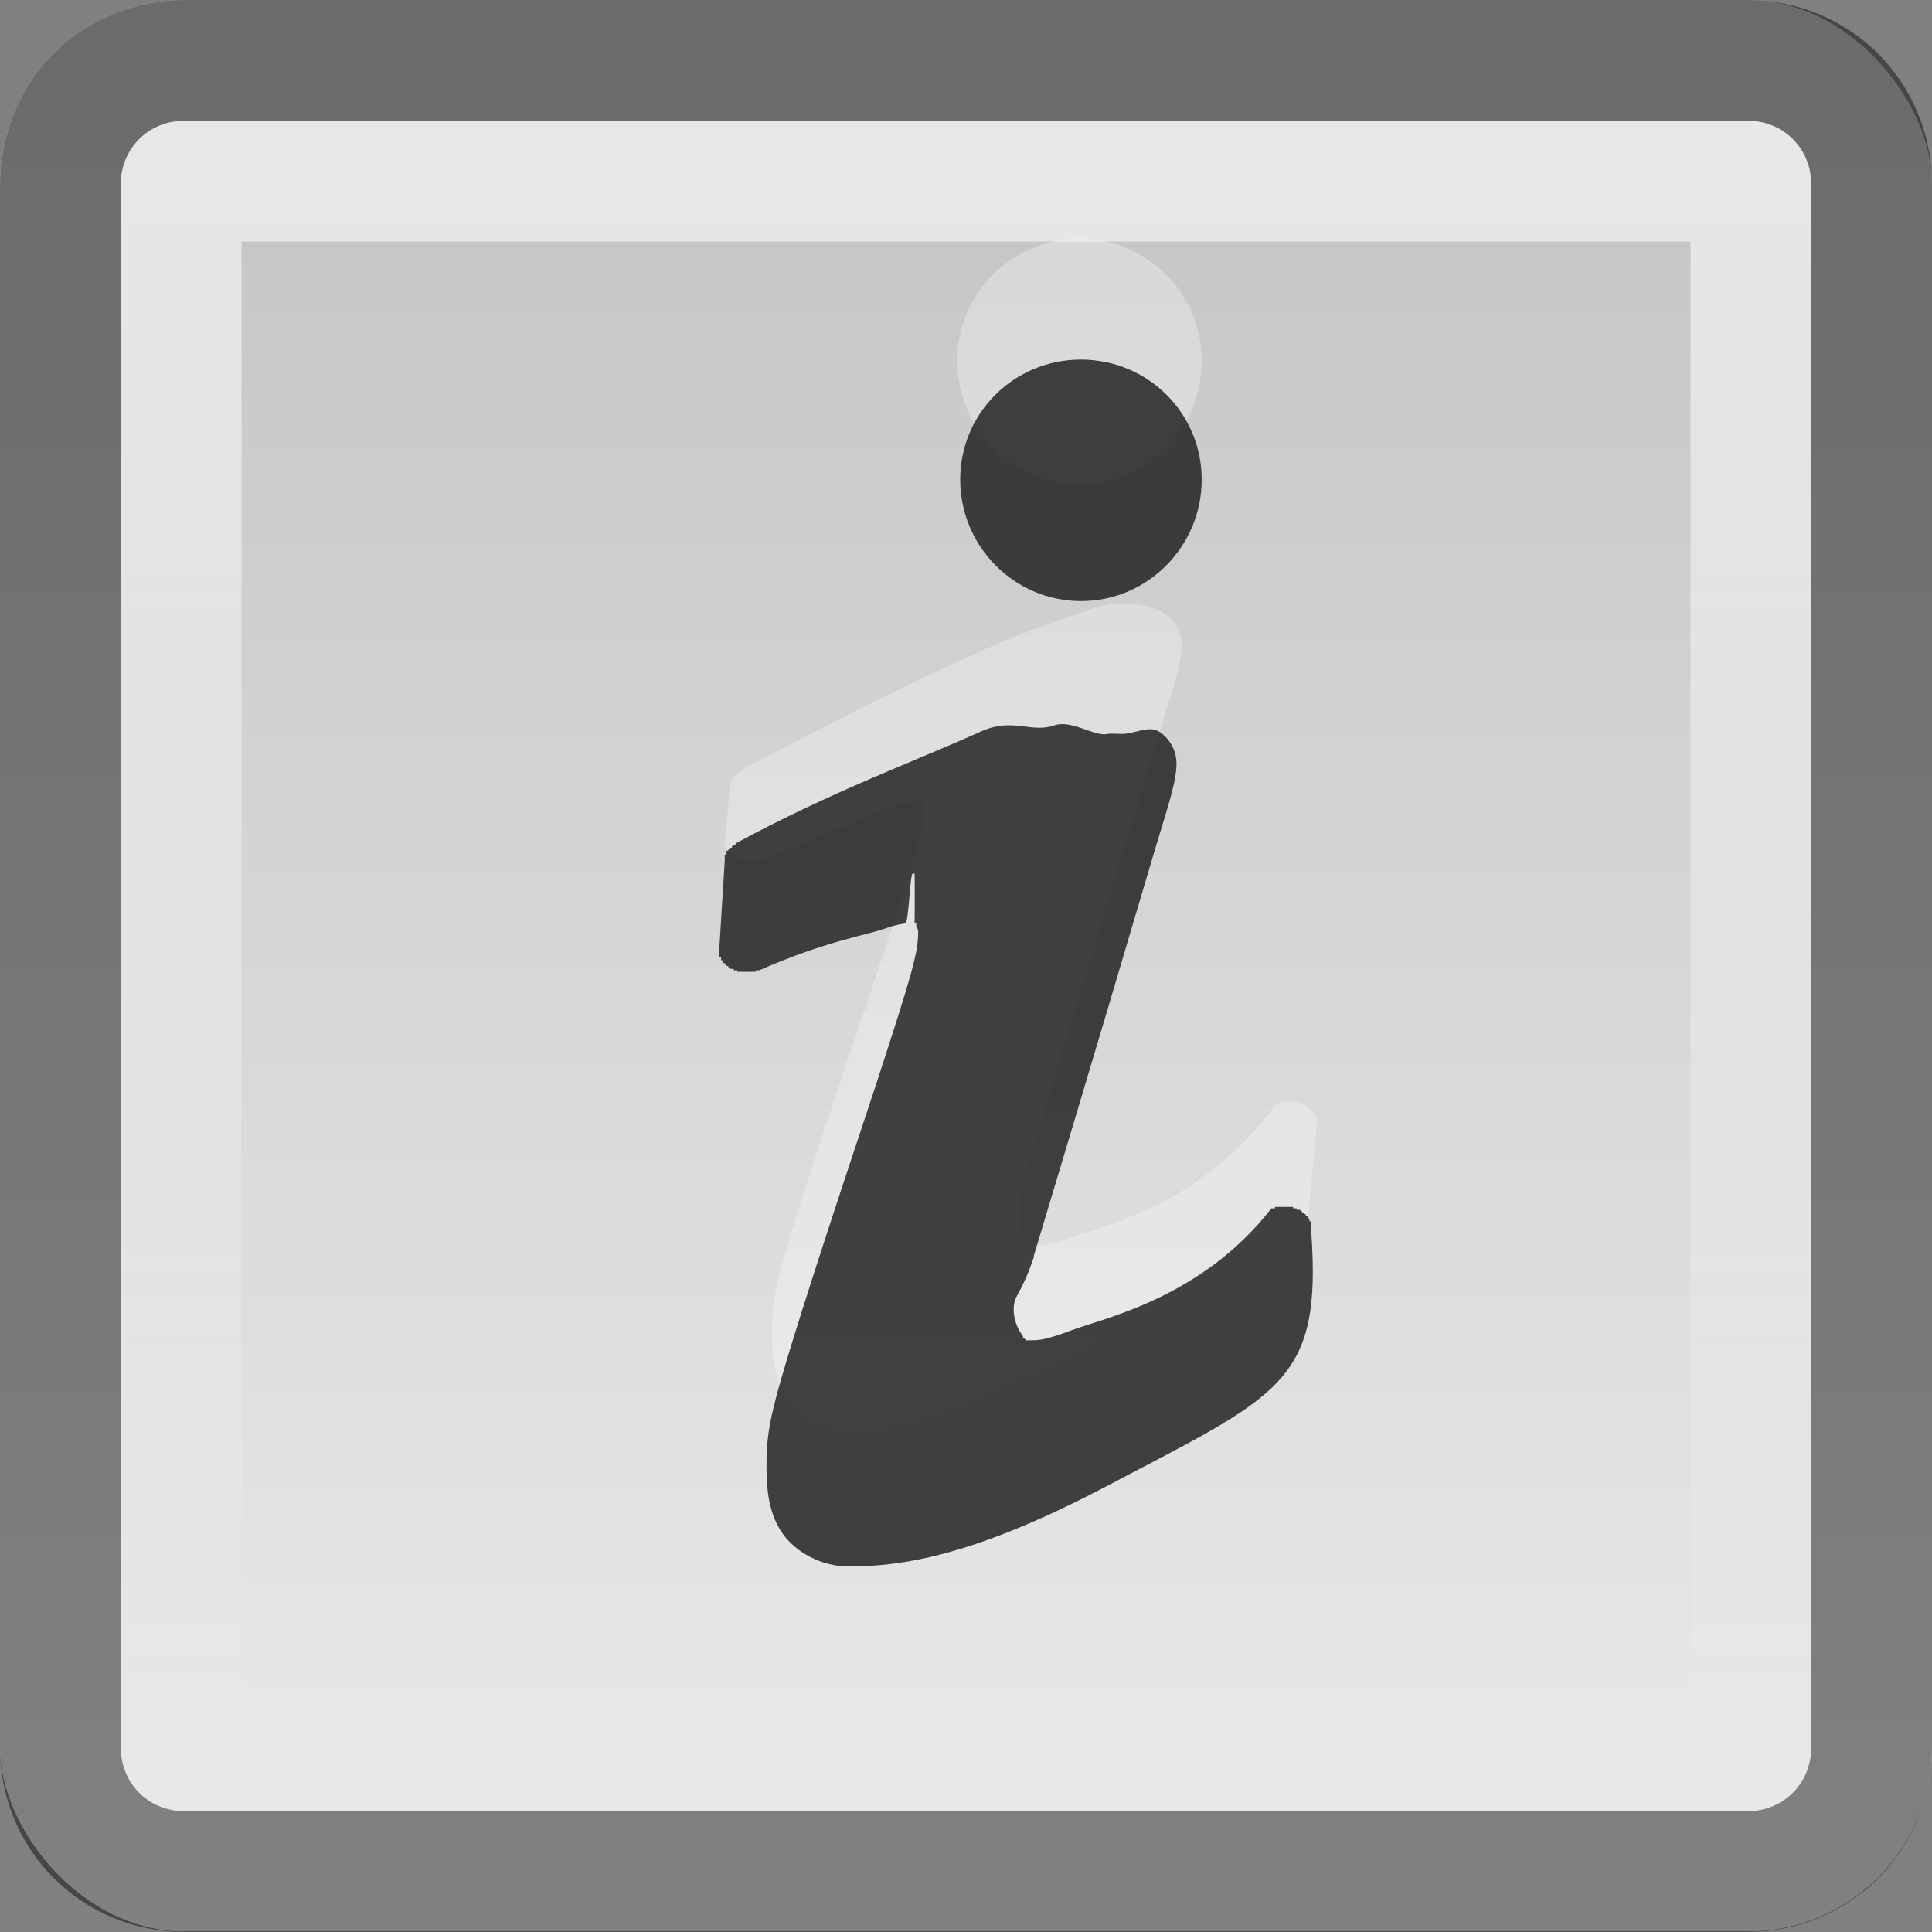 <?xml version="1.0" encoding="UTF-8" standalone="no"?>
<!-- Created with Inkscape (http://www.inkscape.org/) -->

<svg
   xmlns:dc="http://purl.org/dc/elements/1.1/"
   xmlns:cc="http://creativecommons.org/ns#"
   xmlns:rdf="http://www.w3.org/1999/02/22-rdf-syntax-ns#"
   xmlns:svg="http://www.w3.org/2000/svg"
   xmlns="http://www.w3.org/2000/svg"
   xmlns:xlink="http://www.w3.org/1999/xlink"
   xmlns:inkscape="http://www.inkscape.org/namespaces/inkscape"
   version="1.1"
   width="16"
   height="16"
   id="svg2">
  <rect width="100%" height="100%" fill="#808080" stroke="none"/>
  <defs
     id="defs4">
    <linearGradient
       id="linearGradient835">
      <stop
         id="stop837"
         style="stop-color:#ffffff;stop-opacity:1"
         offset="0" />
      <stop
         id="stop839"
         style="stop-color:#ffffff;stop-opacity:0"
         offset="1" />
    </linearGradient>
    <linearGradient
       id="linearGradient832">
      <stop
         id="stop834"
         style="stop-color:#c2c2c2;stop-opacity:1"
         offset="0" />
      <stop
         id="stop836"
         style="stop-color:#ebebeb;stop-opacity:1"
         offset="1" />
    </linearGradient>
    <linearGradient
       x1="45"
       y1="3"
       x2="45"
       y2="45"
       id="linearGradient838"
       xlink:href="#linearGradient832"
       gradientUnits="userSpaceOnUse"
       gradientTransform="matrix(0.381,0,0,0.381,-1.143,-1.143)" />
    <linearGradient
       x1="15"
       y1="1"
       x2="15"
       y2="15"
       id="linearGradient841"
       xlink:href="#linearGradient835"
       gradientUnits="userSpaceOnUse" />
  </defs>
  <rect
     width="16"
     height="15.995"
     rx="1.524"
     ry="1.523"
     x="0"
     y="0"
     id="rect2816"
     style="fill:url(#linearGradient838);fill-opacity:1;stroke:none" />
  <path
     d="M 1.531,0.5 C 0.954,0.5 0.5,0.954 0.5,1.531 l 0,12.938 C 0.5,15.046 0.954,15.5 1.531,15.5 l 12.938,0 C 15.046,15.5 15.5,15.046 15.5,14.469 l 0,-12.938 C 15.5,0.954 15.046,0.5 14.469,0.5 l -12.938,0 z"
     inkscape:connector-curvature="0"
     id="path831"
     style="opacity:0.45;fill:none;stroke:#000000;stroke-width:1;stroke-miterlimit:4;stroke-dasharray:none" />
  <path
     d="M 1.531,1.5 C 1.504,1.5 1.5,1.505 1.5,1.531 l 0,12.938 C 1.5,14.495 1.504,14.5 1.531,14.5 l 12.938,0 C 14.496,14.5 14.5,14.495 14.5,14.469 l 0,-12.938 C 14.5,1.505 14.496,1.5 14.469,1.5 l -12.938,0 z"
     inkscape:connector-curvature="0"
     id="path833"
     style="opacity:0.6;fill:none;stroke:url(#linearGradient841);stroke-width:1;stroke-miterlimit:4;stroke-dasharray:none" />
  <path
     d="m 8.94,1.978 c -0.561,0 -1.012,0.45 -1.012,1.01 0,0.56 0.451,1.022 1.012,1.022 0.561,0 1.012,-0.462 1.012,-1.022 0,-0.56 -0.451,-1.01 -1.012,-1.01 z"
     inkscape:connector-curvature="0"
     id="path1059"
     style="font-size:40px;font-style:italic;font-variant:normal;font-weight:bold;font-stretch:normal;text-align:start;line-height:100%;writing-mode:lr-tb;text-anchor:start;opacity:0.3;fill:#ffffff;fill-opacity:1;stroke:none;font-family:URW Chancery L;-inkscape-font-specification:URW Chancery L Bold Italic" />
  <path
     d="m 8.952,2.978 c -0.554,0 -1,0.443 -1,0.994 0,0.551 0.446,1.006 1,1.006 0.554,0 1,-0.455 1,-1.006 0,-0.551 -0.446,-0.994 -1,-0.994 z"
     inkscape:connector-curvature="0"
     id="path844"
     style="font-size:40px;font-style:italic;font-variant:normal;font-weight:bold;font-stretch:normal;text-align:start;line-height:100%;writing-mode:lr-tb;text-anchor:start;opacity:0.8;fill:#171717;fill-opacity:1;stroke:none;font-family:URW Chancery L;-inkscape-font-specification:URW Chancery L Bold Italic" />
  <path
     d="m 9.21,5.002 c -0.116,0.015 -0.22,0.059 -0.363,0.108 -0.19,0.065 -0.414,0.145 -0.681,0.263 -0.534,0.237 -1.231,0.582 -2.029,1.005 -0.001,6.167e-4 10e-4,0.011 0,0.012 -0.001,6.525e-4 -0.014,-6.535e-4 -0.015,0 -9.76e-4,6.892e-4 -0.014,0.011 -0.015,0.012 -8.63e-4,7.617e-4 8.63e-4,0.011 0,0.012 -8.63e-4,7.617e-4 -0.014,-7.985e-4 -0.015,0 -8.26e-4,8.342e-4 7.88e-4,0.011 0,0.012 -7.88e-4,8.342e-4 -0.014,-8.343e-4 -0.015,0 -7.51e-4,8.7e-4 7.51e-4,0.011 0,0.012 -6.01e-4,9.435e-4 -0.015,-9.426e-4 -0.015,0 -6.01e-4,9.435e-4 6e-4,0.011 0,0.012 -5.26e-4,9.667e-4 5.25e-4,0.011 0,0.012 -4.5e-4,0.001 4.5e-4,0.011 0,0.012 -4.5e-4,0.001 -0.015,-0.001 -0.015,0 -3.6e-4,0.001 3.54e-4,0.011 0,0.012 -3e-4,0.001 2.82e-4,0.011 0,0.012 -2.1e-4,0.001 1.92e-4,0.011 0,0.012 -1.19e-4,0.001 1.01e-4,0.011 0,0.012 l -0.045,0.419 c -4.5e-5,0.001 1.9e-5,0.011 0,0.012 5.6e-5,0.001 -8.2e-5,0.011 0,0.012 1.57e-4,0.001 -1.84e-4,0.011 0,0.012 2.58e-4,0.001 -2.84e-4,0.011 0,0.012 3.58e-4,0.001 -3.61e-4,0.011 0,0.012 4.5e-4,0.001 -4.51e-4,0.011 0,0.012 4.5e-4,0.001 0.015,-0.001 0.015,0 5.25e-4,0.001 -5.63e-4,0.011 0,0.012 6.75e-4,0.001 -6.76e-4,0.011 0,0.012 7.5e-4,0.001 0.014,-0.001 0.015,0 7.88e-4,0.001 -7.88e-4,0.011 0,0.012 8.63e-4,0.001 -8.63e-4,0.011 0,0.012 8.63e-4,0.001 0.014,-0.001 0.015,0 9.76e-4,9.667e-4 -9.76e-4,0.011 0,0.012 10e-4,9.435e-4 0.014,-9.435e-4 0.015,0 0.001,8.71e-4 -0.001,0.011 0,0.012 0.001,8.342e-4 0.014,-8.353e-4 0.015,0 0.001,7.975e-4 -0.001,0.011 0,0.012 0.001,7.628e-4 0.014,-7.617e-4 0.015,0 0.001,7.26e-4 -0.001,0.011 0,0.012 0.001,6.893e-4 0.014,-6.892e-4 0.015,0 0.001,6.168e-4 0.014,-5.8e-4 0.015,0 0.001,5.81e-4 -0.001,0.011 0,0.012 0.001,5.443e-4 0.014,-5.442e-4 0.015,0 0.001,4.718e-4 0.014,-4.35e-4 0.015,0 0.001,3.993e-4 -0.002,0.012 0,0.012 0.002,3.596e-4 0.014,-3.528e-4 0.015,0 0.002,2.939e-4 0.014,-2.755e-4 0.015,0 0.002,2.156e-4 0.014,-1.962e-4 0.015,0 0.002,1.363e-4 0.014,-1.16e-4 0.015,0 0.002,5.61e-5 0.014,-3.67e-5 0.015,0 0.002,-2.41e-5 0.014,4.35e-5 0.015,0 0.002,-1.044e-4 0.014,1.238e-4 0.015,0 0.002,-1.836e-4 0.014,2.03e-4 0.015,0 0.002,-2.629e-4 0.014,2.823e-4 0.015,0 0.002,-3.403e-4 0.014,3.596e-4 0.015,0 0.002,-3.596e-4 -0.001,-0.012 0,-0.012 0.001,-4.35e-4 0.014,4.351e-4 0.015,0 0.001,-5.085e-4 0.014,5.076e-4 0.015,0 0.571,-0.245 0.887,-0.38 1.06,-0.443 0.074,-0.027 0.123,-0.03 0.151,-0.036 0.028,-0.006 0.038,-0.012 0.061,-0.012 0.005,-0.001 0.01,-0.001 0.015,0 0.002,0.004 0.002,0.008 0,0.012 0.005,-0.001 0.01,-0.001 0.015,0 0,0 -0.004,0.013 0,0.024 0.004,0.011 0.015,0.023 0.015,0.048 0,0.171 -0.058,0.361 -0.348,1.232 -0.455,1.34 -0.672,2.002 -0.787,2.392 -0.115,0.389 -0.121,0.527 -0.121,0.718 0,0.209 0.028,0.39 0.136,0.538 0.107,0.147 0.318,0.263 0.545,0.263 0.45,0 0.978,-0.216 2.014,-0.742 0.364,-0.181 0.717,-0.369 1.075,-0.562 0.012,-0.005 0.023,-0.009 0.03,-0.012 0.177,-0.079 0.353,-0.167 0.53,-0.251 0.001,-5.8e-4 -0.001,-0.011 0,-0.012 0.001,-6.18e-4 0.014,6.16e-4 0.015,0 9.88e-4,-6.54e-4 0.014,6.89e-4 0.015,0 0.001,-6.91e-4 -9.88e-4,-0.011 0,-0.012 9.88e-4,-7.26e-4 0.014,7.25e-4 0.015,0 9.76e-4,-7.61e-4 -9.75e-4,-0.011 0,-0.012 9.39e-4,-7.98e-4 0.014,7.99e-4 0.015,0 8.63e-4,-7.98e-4 -8.64e-4,-0.011 0,-0.012 8.26e-4,-8.7e-4 -8.26e-4,-0.011 0,-0.012 8.26e-4,-8.71e-4 0.014,8.7e-4 0.015,0 7.51e-4,-9.44e-4 -6.74e-4,-0.011 0,-0.012 6.76e-4,-9.67e-4 0.014,9.66e-4 0.015,0 6.01e-4,-9.67e-4 -6.38e-4,-0.011 0,-0.012 5.26e-4,-0.001 -5.24e-4,-0.011 0,-0.012 4.51e-4,-0.001 0.015,0.001 0.015,0 4.51e-4,-0.001 -4.49e-4,-0.011 0,-0.012 3.61e-4,-0.001 -3.55e-4,-0.011 0,-0.012 2.8e-4,-0.001 -2.6e-4,-0.011 0,-0.012 1.83e-4,-0.001 -1.62e-4,-0.011 0,-0.012 l 0.076,-0.818 c 1.44e-4,-0.001 -1.16e-4,-0.011 0,-0.012 3.6e-5,-0.001 -8e-6,-0.011 0,-0.012 -4.6e-5,-0.001 7.3e-5,-0.011 0,-0.012 -1.54e-4,-0.001 1.81e-4,-0.011 0,-0.012 -2.61e-4,-0.001 2.88e-4,-0.011 0,-0.012 -3.6e-4,-0.001 4.13e-4,-0.011 0,-0.012 -4.51e-4,-0.001 4.5e-4,-0.011 0,-0.012 -5.26e-4,-0.001 -0.015,0.001 -0.015,0 -5.63e-4,-0.001 5.63e-4,-0.011 0,-0.012 -6.74e-4,-0.001 6.76e-4,-0.011 0,-0.012 -7.88e-4,-0.001 -0.014,0.001 -0.015,0 -7.89e-4,-0.001 8.25e-4,-0.011 0,-0.012 -8.64e-4,-0.001 9.38e-4,-0.011 0,-0.012 -9.39e-4,-9.67e-4 -0.014,0.001 -0.015,0 -9.88e-4,-9.67e-4 9.88e-4,-0.011 0,-0.012 -0.001,-9.67e-4 -0.014,9.43e-4 -0.015,0 -0.001,-9.44e-4 0.001,-0.011 0,-0.012 -0.001,-8.71e-4 -0.014,8.71e-4 -0.015,0 -0.001,-8.35e-4 0.001,-0.011 0,-0.012 -0.001,-7.97e-4 -0.014,7.62e-4 -0.015,0 -0.001,-7.25e-4 0.001,-0.011 0,-0.012 -0.001,-7.26e-4 -0.014,6.89e-4 -0.015,0 -0.001,-6.18e-4 -0.014,6.17e-4 -0.015,0 -0.001,-6.18e-4 0.001,-0.011 0,-0.012 -0.001,-5.44e-4 -0.014,5.44e-4 -0.015,0 -0.002,-4.72e-4 -0.014,4.72e-4 -0.015,0 -0.002,-4.36e-4 0.002,-0.012 0,-0.012 -0.002,-3.99e-4 -0.014,3.59e-4 -0.015,0 -0.002,-3.05e-4 -0.014,2.84e-4 -0.015,0 -0.002,-2.22e-4 -0.014,2e-4 -0.015,0 -0.002,-1.37e-4 -0.014,1.15e-4 -0.015,0 -0.002,-5.1e-5 -0.014,3e-5 -0.015,0 -0.002,3.5e-5 -0.014,-5.6e-5 -0.015,0 -0.002,9.8e-5 -0.014,-1.19e-4 -0.015,0 -0.002,1.83e-4 -0.014,-2.04e-4 -0.015,0 -0.002,2.68e-4 -0.014,-2.88e-4 -0.015,0 -0.002,3.51e-4 -0.014,-3.6e-4 -0.015,0 -0.002,3.99e-4 0.002,0.012 0,0.012 -0.002,4.35e-4 -0.014,-4.72e-4 -0.015,0 -0.001,5.08e-4 -0.014,-5.44e-4 -0.015,0 -0.62,0.843 -1.395,0.999 -1.65,1.094 -0.127,0.047 -0.183,0.062 -0.227,0.072 -0.044,0.01 -0.076,0.012 -0.136,0.012 -0.003,0 -0.01,-1.52e-4 -0.015,0 -3.08e-4,-9.5e-5 -0.015,-0.012 -0.015,-0.012 -0.004,-0.004 -0.013,-0.009 -0.015,-0.012 -0.002,-0.003 0.006,-0.005 0,-0.012 -0.027,-0.034 -0.076,-0.109 -0.076,-0.215 0,-0.123 0.055,-0.394 0.167,-0.718 2e-5,-0.001 0,-0.011 0,-0.012 0.494,-1.607 0.782,-2.563 0.954,-3.134 0.086,-0.286 0.147,-0.471 0.182,-0.598 0.034,-0.128 0.045,-0.192 0.045,-0.263 0,-0.094 -0.048,-0.19 -0.136,-0.251 -0.089,-0.062 -0.204,-0.084 -0.318,-0.084 -0.04,-1.76e-5 -0.083,-0.005 -0.121,-1.66e-5 z"
     inkscape:connector-curvature="0"
     id="path1061"
     style="font-size:40px;font-style:italic;font-variant:normal;font-weight:bold;font-stretch:normal;text-align:start;line-height:100%;writing-mode:lr-tb;text-anchor:start;opacity:0.3;fill:#ffffff;fill-opacity:1;stroke:none;font-family:URW Chancery L;-inkscape-font-specification:URW Chancery L Bold Italic" />
  <path
     d="m 9.165,6.08 c -0.116,0.015 -0.293,-0.122 -0.436,-0.072 -0.19,0.066 -0.342,-0.07 -0.608,0.051 -0.534,0.242 -1.231,0.494 -2.029,0.926 -0.001,6.297e-4 0.001,0.012 0,0.012 -0.001,6.663e-4 -0.014,-6.672e-4 -0.015,0 -9.76e-4,7.038e-4 -0.014,0.011 -0.015,0.012 -8.64e-4,7.777e-4 8.63e-4,0.011 0,0.012 -8.64e-4,7.779e-4 -0.014,-8.153e-4 -0.015,0 -8.26e-4,8.519e-4 7.88e-4,0.011 0,0.012 -7.88e-4,8.518e-4 -0.014,-8.52e-4 -0.015,0 -7.51e-4,8.883e-4 7.5e-4,0.011 0,0.012 -6.01e-4,9.635e-4 -0.015,-9.624e-4 -0.015,0 -6.01e-4,9.635e-4 6e-4,0.011 0,0.012 -5.26e-4,9.87e-4 5.25e-4,0.011 0,0.012 -4.51e-4,0.001 4.5e-4,0.011 0,0.012 -4.51e-4,0.001 -0.015,-0.001 -0.015,0 -3.61e-4,0.001 3.54e-4,0.011 0,0.012 -3.01e-4,0.001 2.82e-4,0.011 0,0.012 -2.1e-4,0.001 1.92e-4,0.011 0,0.012 -1.2e-4,0.001 1.01e-4,0.011 0,0.012 l -0.045,0.727 c -4.5e-5,0.001 1.9e-5,0.011 0,0.012 5.6e-5,0.001 -8.2e-5,0.011 0,0.012 1.57e-4,0.001 -1.84e-4,0.011 0,0.012 2.58e-4,0.001 -2.84e-4,0.011 0,0.012 3.58e-4,0.001 -3.61e-4,0.011 0,0.012 4.5e-4,0.001 -4.51e-4,0.011 0,0.012 4.5e-4,0.001 0.015,-0.001 0.015,0 5.25e-4,0.001 -5.63e-4,0.011 0,0.012 6.75e-4,0.001 -6.76e-4,0.011 0,0.012 7.5e-4,0.001 0.014,-0.001 0.015,0 7.88e-4,0.001 -7.88e-4,0.011 0,0.012 8.63e-4,0.001 -8.64e-4,0.011 0,0.012 8.63e-4,0.001 0.014,-0.001 0.015,0 9.76e-4,9.87e-4 -9.76e-4,0.011 0,0.012 0.001,9.63e-4 0.014,-9.63e-4 0.015,0 10e-4,8.89e-4 -0.001,0.011 0,0.012 0.001,8.52e-4 0.014,-8.53e-4 0.015,0 0.001,8.14e-4 -0.001,0.011 0,0.012 0.001,7.79e-4 0.014,-7.78e-4 0.015,0 0.001,7.41e-4 -0.001,0.011 0,0.012 0.001,7.04e-4 0.014,-7.04e-4 0.015,0 0.001,6.3e-4 0.014,-5.92e-4 0.015,0 0.001,5.93e-4 -0.001,0.012 0,0.012 0.001,5.56e-4 0.014,-5.56e-4 0.015,0 0.001,4.82e-4 0.014,-4.44e-4 0.015,0 0.001,4.08e-4 -0.002,0.012 0,0.012 0.002,3.67e-4 0.014,-3.6e-4 0.015,0 0.002,3e-4 0.014,-2.81e-4 0.015,0 0.002,2.2e-4 0.014,-2e-4 0.015,0 0.002,1.39e-4 0.014,-1.18e-4 0.015,0 0.002,5.7e-5 0.014,-3.7e-5 0.015,0 0.002,-2.5e-5 0.014,4.4e-5 0.015,0 0.002,-1.06e-4 0.014,1.27e-4 0.015,0 0.002,-1.87e-4 0.014,2.07e-4 0.015,0 0.002,-2.68e-4 0.014,2.88e-4 0.015,0 0.002,-3.47e-4 0.014,3.67e-4 0.015,0 0.002,-3.67e-4 -0.001,-0.012 0,-0.012 0.001,-4.44e-4 0.014,4.44e-4 0.015,0 0.001,-5.19e-4 0.014,5.18e-4 0.015,0 0.571,-0.25 0.887,-0.288 1.06,-0.352 0.074,-0.027 0.123,-0.03 0.151,-0.037 0.028,-0.006 0.038,-0.412 0.061,-0.412 0.005,-0.001 0.01,-0.001 0.015,0 0.002,0.004 0.002,0.408 0,0.412 0.005,-0.001 0.01,-0.001 0.015,0 0,0 -0.004,0.014 0,0.024 0.004,0.011 0.015,0.023 0.015,0.049 0,0.175 -0.058,0.368 -0.348,1.258 -0.455,1.368 -0.672,2.045 -0.787,2.443 -0.115,0.398 -0.121,0.538 -0.121,0.733 0,0.213 0.028,0.398 0.136,0.55 0.107,0.15 0.318,0.269 0.545,0.269 0.45,0 1.032,-0.094 2.068,-0.63 1.497,-0.789 1.853,-0.873 1.762,-2.144 1.44e-4,-0.001 -1.16e-4,-0.011 0,-0.012 3.6e-5,-0.001 -8e-6,-0.011 0,-0.012 -4.6e-5,-0.001 7.3e-5,-0.011 0,-0.012 -1.54e-4,-0.001 1.81e-4,-0.011 0,-0.012 -2.61e-4,-0.001 2.88e-4,-0.011 0,-0.012 -3.6e-4,-0.001 4.13e-4,-0.011 0,-0.012 -4.51e-4,-0.001 4.5e-4,-0.011 0,-0.012 -5.26e-4,-0.001 -0.015,0.001 -0.015,0 -5.63e-4,-0.001 5.63e-4,-0.011 0,-0.012 -6.74e-4,-0.001 6.76e-4,-0.011 0,-0.012 -7.88e-4,-0.001 -0.014,0.001 -0.015,0 -7.89e-4,-0.001 8.25e-4,-0.011 0,-0.012 -8.64e-4,-0.001 9.38e-4,-0.011 0,-0.012 -9.39e-4,-9.87e-4 -0.014,0.001 -0.015,0 -9.88e-4,-9.87e-4 9.88e-4,-0.011 0,-0.012 -0.001,-9.87e-4 -0.014,9.63e-4 -0.015,0 -0.001,-9.63e-4 0.001,-0.011 0,-0.012 -0.001,-8.9e-4 -0.014,8.9e-4 -0.015,0 -0.001,-8.52e-4 0.001,-0.011 0,-0.012 -0.001,-8.15e-4 -0.014,7.78e-4 -0.015,0 -0.001,-7.41e-4 0.001,-0.011 0,-0.012 -0.001,-7.42e-4 -0.014,7.02e-4 -0.015,0 -0.001,-6.32e-4 -0.014,6.29e-4 -0.015,0 -0.001,-6.32e-4 0.001,-0.012 0,-0.012 -0.001,-5.56e-4 -0.014,5.55e-4 -0.015,0 -0.002,-4.82e-4 -0.014,4.81e-4 -0.015,0 -0.002,-4.45e-4 0.002,-0.012 0,-0.012 -0.002,-4.07e-4 -0.014,3.67e-4 -0.015,0 -0.002,-3.11e-4 -0.014,2.9e-4 -0.015,0 -0.002,-2.26e-4 -0.014,2.05e-4 -0.015,0 -0.002,-1.4e-4 -0.014,1.18e-4 -0.015,0 -0.002,-5.2e-5 -0.014,3.1e-5 -0.015,0 -0.002,3.6e-5 -0.014,-5.7e-5 -0.015,0 -0.002,10e-5 -0.014,-1.21e-4 -0.015,0 -0.002,1.87e-4 -0.014,-2.08e-4 -0.015,0 -0.002,2.74e-4 -0.014,-2.94e-4 -0.015,0 -0.002,3.59e-4 -0.014,-3.67e-4 -0.015,0 -0.002,4.07e-4 0.002,0.012 0,0.012 -0.002,4.44e-4 -0.014,-4.82e-4 -0.015,0 -0.001,5.19e-4 -0.014,-5.56e-4 -0.015,0 -0.576,0.744 -1.395,0.911 -1.65,1.008 -0.127,0.048 -0.183,0.063 -0.227,0.073 -0.044,0.01 -0.076,0.012 -0.136,0.012 -0.003,0 -0.01,-1.56e-4 -0.015,0 -3.08e-4,-9.7e-5 -0.015,-0.012 -0.015,-0.012 -0.004,-0.005 -0.013,-0.009 -0.015,-0.012 -0.002,-0.003 0.006,-0.005 0,-0.012 -0.027,-0.035 -0.076,-0.112 -0.076,-0.22 0,-0.125 0.055,-0.102 0.167,-0.433 2.1e-5,-0.001 0,-0.011 0,-0.012 0.494,-1.641 0.782,-2.617 0.954,-3.199 0.086,-0.292 0.147,-0.481 0.182,-0.611 0.034,-0.13 0.045,-0.196 0.045,-0.269 0,-0.096 -0.048,-0.194 -0.136,-0.256 -0.089,-0.063 -0.204,0.014 -0.318,0.014 -0.04,-7.7e-6 -0.083,-0.005 -0.121,-6.7e-6 z"
     inkscape:connector-curvature="0"
     id="path2892"
     style="font-size:40px;font-style:italic;font-variant:normal;font-weight:bold;font-stretch:normal;text-align:start;line-height:100%;writing-mode:lr-tb;text-anchor:start;opacity:0.8;fill:#171717;fill-opacity:1;stroke:none;font-family:URW Chancery L;-inkscape-font-specification:URW Chancery L Bold Italic" />
</svg>
